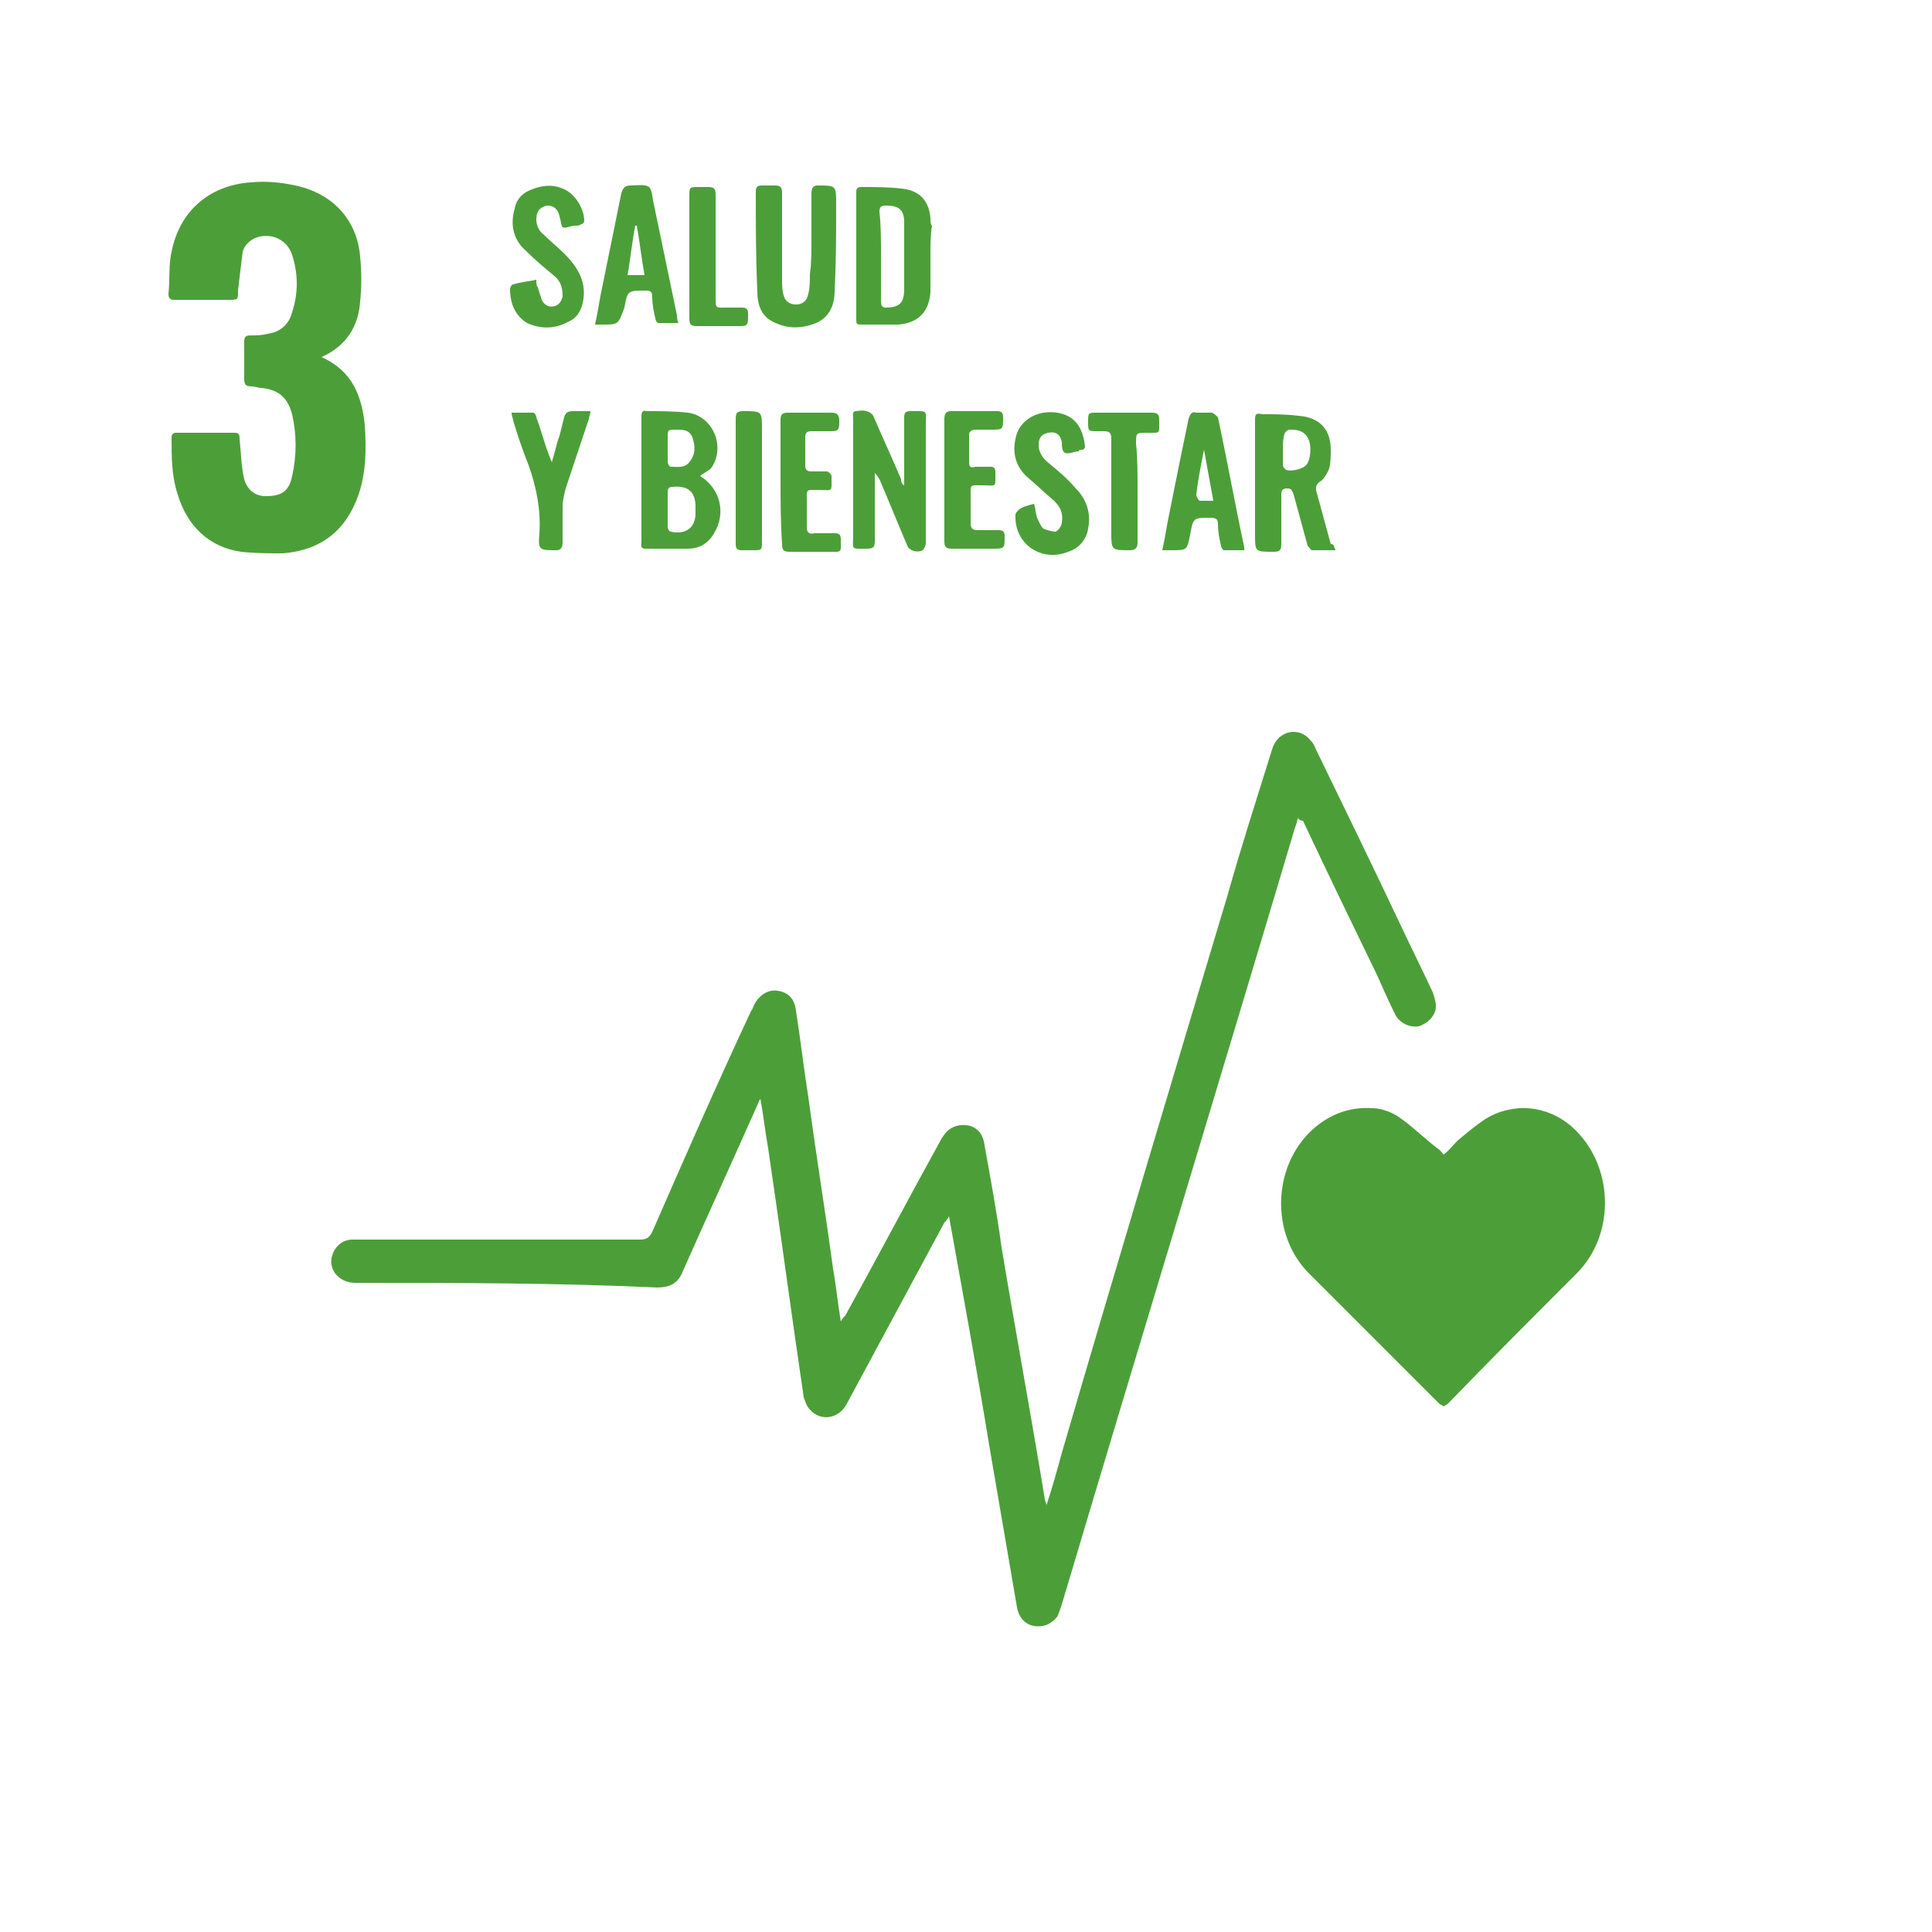 <?xml version="1.0" encoding="utf-8"?>
<!-- Generator: Adobe Illustrator 24.3.0, SVG Export Plug-In . SVG Version: 6.00 Build 0)  -->
<svg version="1.1" id="Layer_1" xmlns="http://www.w3.org/2000/svg" xmlns:xlink="http://www.w3.org/1999/xlink" x="0px" y="0px"
	 viewBox="0 0 125 125" style="enable-background:new 0 0 125 125;" xml:space="preserve">
<style type="text/css">
	.st0{fill:#4C9F38;}
</style>
<g>
	<g>
		<path class="st0" d="M84,52.9c-0.1,0.2-0.1,0.4-0.2,0.6c-5,16.8-10.1,33.5-15.1,50.3c-0.1,0.3-0.2,0.6-0.3,0.8
			c-0.4,0.5-0.9,0.7-1.5,0.6c-0.6-0.1-1-0.6-1.1-1.2c-0.6-3.5-1.2-7-1.8-10.5c-0.8-4.9-1.7-9.8-2.6-14.8c-0.1,0.2-0.2,0.3-0.3,0.4
			c-2.1,3.9-4.2,7.8-6.3,11.7c-0.5,1-1.7,1.2-2.4,0.4c-0.2-0.2-0.3-0.5-0.4-0.8c-0.8-5.4-1.5-10.7-2.3-16.1
			c-0.2-1.1-0.3-2.1-0.5-3.2c-0.1,0.1-0.1,0.2-0.2,0.4c-1.6,3.6-3.2,7.1-4.8,10.7c-0.3,0.8-0.8,1.1-1.7,1.1C36,83,29.5,83,23,83
			c-1.1,0-1.8-0.9-1.5-1.8c0.2-0.6,0.7-1,1.3-1c0.1,0,0.3,0,0.4,0c6.1,0,12.1,0,18.2,0c0.4,0,0.6-0.1,0.8-0.5
			c2.1-4.8,4.2-9.6,6.4-14.3c0.1-0.1,0.1-0.2,0.2-0.4c0.3-0.6,0.9-1,1.5-0.9c0.7,0.1,1.1,0.5,1.2,1.3c0.3,1.9,0.5,3.7,0.8,5.6
			c0.5,3.7,1.1,7.4,1.6,11.1c0.2,1.1,0.3,2.2,0.5,3.4c0.1-0.2,0.2-0.3,0.3-0.4c2.1-3.8,4.1-7.6,6.2-11.4c0.3-0.5,0.6-0.8,1.2-0.9
			c0.9-0.1,1.5,0.4,1.6,1.3c0.4,2.2,0.8,4.4,1.1,6.6c0.9,5.4,1.9,10.8,2.8,16.3c0,0.1,0.1,0.2,0.1,0.4c0.4-1.2,0.7-2.3,1-3.4
			C72.2,82,75.8,70,79.4,58c0.9-3.2,1.9-6.3,2.9-9.5c0.3-1.1,1.5-1.5,2.3-0.8c0.2,0.2,0.4,0.4,0.5,0.7c1.8,3.7,3.6,7.4,5.4,11.2
			c0.7,1.5,1.5,3.1,2.2,4.6c0.1,0.3,0.2,0.6,0.2,0.9c0,0.6-0.5,1.1-1.1,1.3c-0.6,0.1-1.2-0.2-1.5-0.7c-0.4-0.8-0.8-1.7-1.2-2.6
			c-1.6-3.3-3.2-6.6-4.8-10C84.1,53.1,84,53,84,52.9z"/>
		<path class="st0" d="M93.4,74.7c0.4-0.3,0.6-0.6,0.9-0.9c0.6-0.5,1.2-1,1.8-1.4c1.8-1.1,4-0.9,5.6,0.5c2.7,2.4,2.9,6.9,0.3,9.5
			c-2.8,2.8-5.6,5.6-8.3,8.4c-0.1,0.1-0.2,0.1-0.3,0.2c-0.1-0.1-0.2-0.1-0.3-0.2c-2.8-2.8-5.6-5.6-8.4-8.4c-2.5-2.5-2.4-6.9,0.2-9.3
			c1.1-1,2.4-1.5,3.9-1.4c0.5,0,1.1,0.2,1.6,0.5c0.9,0.6,1.7,1.4,2.6,2.1C93.2,74.4,93.3,74.6,93.4,74.7z"/>
		<path class="st0" d="M20.8,23.1c2,0.9,2.6,2.5,2.8,4.4c0.1,1.5,0.1,3-0.4,4.5c-0.8,2.3-2.4,3.6-4.9,3.8c-0.9,0-1.8,0-2.7-0.1
			c-2.1-0.3-3.5-1.7-4.1-3.7c-0.4-1.2-0.4-2.4-0.4-3.7c0-0.2,0.1-0.3,0.3-0.3c1.3,0,2.5,0,3.8,0c0.3,0,0.3,0.2,0.3,0.4
			c0.1,0.9,0.1,1.8,0.3,2.6c0.2,0.7,0.7,1.1,1.4,1.1c1,0,1.5-0.3,1.7-1.3c0.3-1.3,0.3-2.7,0-4c-0.3-1.1-0.9-1.6-2-1.7
			c-0.2,0-0.4-0.1-0.6-0.1c-0.4,0-0.5-0.1-0.5-0.5c0-0.8,0-1.6,0-2.4c0-0.3,0.1-0.4,0.4-0.4c0.4,0,0.7,0,1.1-0.1
			c0.8-0.1,1.4-0.6,1.6-1.4c0.4-1.2,0.4-2.5,0-3.7c-0.3-1-1.4-1.5-2.4-1.1c-0.4,0.2-0.7,0.5-0.8,0.9c-0.1,0.8-0.2,1.6-0.3,2.5
			c0,0.6,0,0.6-0.6,0.6c-1.2,0-2.3,0-3.5,0c-0.3,0-0.4-0.1-0.4-0.4c0.1-0.9,0-1.9,0.2-2.7c0.5-2.6,2.4-4.3,5.1-4.5
			c1-0.1,2,0,2.9,0.2c2.4,0.5,4,2.2,4.2,4.6c0.1,1,0.1,2,0,2.9C23.2,21.1,22.4,22.4,20.8,23.1z"/>
		<path class="st0" d="M45.3,30.8c1.3,0.8,1.7,2.4,0.9,3.7c-0.4,0.7-1,1-1.7,1c-0.9,0-1.8,0-2.7,0c-0.4,0-0.3-0.2-0.3-0.5
			c0-2.4,0-4.8,0-7.2c0-0.3,0-0.6,0-0.9c0-0.2,0.1-0.4,0.3-0.3c0.9,0,1.8,0,2.7,0.1c1.6,0.2,2.5,2.2,1.5,3.6
			C45.8,30.5,45.5,30.6,45.3,30.8z M43.2,32.9c0,0.4,0,0.8,0,1.2c0,0.1,0.1,0.3,0.2,0.3c0.9,0.2,1.6-0.2,1.6-1.2c0-0.1,0-0.3,0-0.4
			c0-1-0.5-1.4-1.5-1.3c-0.2,0-0.3,0.1-0.3,0.3C43.2,32.2,43.2,32.5,43.2,32.9z M43.2,29C43.2,29,43.2,29,43.2,29c0,0.3,0,0.6,0,0.9
			c0,0.1,0.1,0.3,0.2,0.3c0.4,0,0.9,0.1,1.2-0.3c0.4-0.5,0.4-1,0.2-1.6c-0.2-0.5-0.6-0.5-1-0.5c-0.6,0-0.6,0-0.6,0.5
			C43.2,28.6,43.2,28.8,43.2,29z"/>
		<path class="st0" d="M60.2,16.5c0,0.8,0,1.6,0,2.4c-0.1,1.3-0.8,2-2.1,2.1c-0.8,0-1.6,0-2.4,0c-0.3,0-0.3-0.1-0.3-0.3
			c0-2.8,0-5.5,0-8.3c0-0.2,0.1-0.3,0.3-0.3c0.9,0,1.8,0,2.6,0.1c1.2,0.1,1.8,0.8,1.9,1.9c0,0.2,0,0.4,0.1,0.5
			C60.2,15.2,60.2,15.8,60.2,16.5C60.2,16.5,60.2,16.5,60.2,16.5z M57,16.5c0,1,0,2,0,3c0,0.3,0.1,0.4,0.3,0.4
			c0.9,0,1.2-0.3,1.2-1.2c0-1.4,0-2.9,0-4.3c0-0.8-0.3-1.1-1.2-1.1c-0.3,0-0.4,0.1-0.4,0.4C57,14.6,57,15.6,57,16.5z"/>
		<path class="st0" d="M58.5,31.4c0-0.3,0-0.5,0-0.8c0-1.2,0-2.4,0-3.6c0-0.3,0.1-0.4,0.4-0.4c1.2,0,1-0.1,1,1c0,2.5,0,5,0,7.5
			c0,0.2-0.1,0.4-0.2,0.5c-0.4,0.2-0.9,0-1-0.3c-0.6-1.4-1.2-2.9-1.8-4.3c-0.1-0.1-0.1-0.2-0.3-0.4c0,0.1,0,0.3,0,0.4
			c0,1.3,0,2.7,0,4c0,0.4-0.1,0.5-0.5,0.5c-1.1,0-0.9,0.1-0.9-0.9c0-2.5,0-5,0-7.5c0-0.2-0.1-0.5,0.2-0.5c0.5-0.1,0.9,0,1.1,0.3
			c0.6,1.4,1.2,2.7,1.8,4.1C58.3,31.1,58.3,31.3,58.5,31.4C58.4,31.4,58.4,31.4,58.5,31.4z"/>
		<path class="st0" d="M86.4,35.6c-0.5,0-1,0-1.5,0c-0.1,0-0.2-0.2-0.3-0.3c-0.3-1.1-0.6-2.2-0.9-3.3c-0.1-0.2-0.1-0.4-0.4-0.4
			c-0.3,0-0.4,0.1-0.4,0.4c0,1.1,0,2.1,0,3.2c0,0.4-0.1,0.5-0.5,0.5c-1.2,0-1.2,0-1.2-1.1c0-2.4,0-4.8,0-7.3c0-0.5,0-0.6,0.5-0.5
			c0.8,0,1.5,0,2.3,0.1c1.4,0.1,2.1,0.9,2.1,2.2c0,0.4,0,0.8-0.1,1.2c-0.1,0.3-0.3,0.6-0.5,0.8c-0.4,0.2-0.4,0.5-0.3,0.8
			c0.3,1.1,0.6,2.2,0.9,3.3C86.3,35.2,86.3,35.3,86.4,35.6z M83,29.1c0,0.3,0,0.7,0,1c0,0.1,0.1,0.2,0.2,0.3c0.3,0.1,1,0,1.3-0.3
			c0.3-0.3,0.4-1.3,0.1-1.8c-0.3-0.5-0.8-0.5-1.2-0.5c-0.1,0-0.3,0.2-0.3,0.3C83,28.4,83,28.8,83,29.1z"/>
		<path class="st0" d="M52.5,15.5c0-1,0-2,0-3c0-0.3,0.1-0.5,0.4-0.5c1.2,0,1.2,0,1.2,1.2c0,1.9,0,3.7-0.1,5.6
			c0,0.9-0.3,1.7-1.2,2.1c-1,0.4-2,0.4-3-0.2c-0.6-0.4-0.8-1.1-0.8-1.8c-0.1-2.2-0.1-4.3-0.1-6.5c0-0.3,0.1-0.4,0.4-0.4
			c0.3,0,0.5,0,0.8,0c0.4,0,0.5,0.1,0.5,0.5c0,1.9,0,3.8,0,5.6c0,0.3,0,0.7,0.1,1c0.1,0.4,0.4,0.6,0.8,0.6c0.4,0,0.7-0.2,0.8-0.7
			c0.1-0.4,0.1-0.9,0.1-1.3C52.5,17.1,52.5,16.3,52.5,15.5z"/>
		<path class="st0" d="M38.5,21c0.2-0.9,0.3-1.7,0.5-2.6c0.4-2,0.8-3.9,1.2-5.9c0.1-0.3,0.2-0.5,0.6-0.5c0.4,0,0.9-0.1,1.2,0.1
			c0.2,0.2,0.2,0.7,0.3,1.1c0.5,2.4,1,4.8,1.5,7.2c0,0.1,0,0.3,0.1,0.5c-0.5,0-0.9,0-1.3,0c-0.1,0-0.2-0.2-0.2-0.3
			c-0.1-0.4-0.2-0.9-0.2-1.4c0-0.3-0.1-0.4-0.4-0.4c-1.2,0-1.2,0-1.4,1.1C40,21,40,21,39,21C38.9,21,38.7,21,38.5,21z M41.7,17.8
			c-0.2-1.1-0.3-2.1-0.5-3.2c0,0-0.1,0-0.1,0c-0.2,1-0.3,2.1-0.5,3.2C41,17.8,41.3,17.8,41.7,17.8z"/>
		<path class="st0" d="M80.5,35.6c-0.4,0-0.9,0-1.3,0c-0.1,0-0.2-0.2-0.2-0.3c-0.1-0.4-0.2-0.9-0.2-1.4c0-0.3-0.1-0.4-0.5-0.4
			c-1.1,0-1.1,0-1.3,1.1c-0.2,1-0.2,1-1.2,1c-0.2,0-0.3,0-0.6,0c0.2-0.9,0.3-1.7,0.5-2.6c0.4-2,0.8-4,1.2-5.9
			c0.1-0.3,0.2-0.5,0.5-0.4c0.3,0,0.7,0,1,0c0.1,0,0.3,0.2,0.4,0.3c0.6,2.8,1.1,5.6,1.7,8.4C80.5,35.4,80.5,35.4,80.5,35.6z
			 M77.9,29.1C77.9,29.1,77.9,29.1,77.9,29.1c-0.2,1-0.4,2-0.5,2.9c0,0.1,0.1,0.3,0.2,0.4c0.3,0,0.6,0,0.9,0
			C78.3,31.3,78.1,30.2,77.9,29.1z"/>
		<path class="st0" d="M34.7,18.1c0,0.2,0,0.4,0.1,0.5c0.1,0.3,0.2,0.7,0.3,0.9c0.2,0.3,0.5,0.4,0.8,0.3c0.3-0.1,0.4-0.3,0.5-0.6
			c0-0.6-0.1-1-0.6-1.4c-0.6-0.5-1.2-1-1.8-1.6c-0.8-0.7-1-1.7-0.7-2.7c0.1-0.6,0.5-1,1-1.2c0.7-0.3,1.4-0.4,2.1-0.1
			c0.8,0.3,1.4,1.3,1.4,2.1c0,0.1-0.1,0.2-0.2,0.2c-0.1,0.1-0.2,0.1-0.4,0.1c-0.3,0-0.6,0.2-0.8,0.1c-0.1-0.1-0.1-0.4-0.2-0.7
			c-0.1-0.5-0.4-0.7-0.8-0.7c-0.5,0.1-0.7,0.4-0.7,0.9c0,0.4,0.2,0.8,0.5,1c0.4,0.4,0.9,0.8,1.3,1.2c0.9,0.9,1.5,1.9,1.2,3.2
			c-0.1,0.5-0.4,1-0.9,1.2c-0.9,0.5-1.8,0.5-2.7,0.1c-0.8-0.5-1.1-1.3-1.1-2.2c0-0.1,0.1-0.3,0.2-0.3C33.9,18.2,34.3,18.2,34.7,18.1
			z"/>
		<path class="st0" d="M66.9,32.6c0.1,0.3,0.1,0.6,0.2,0.9c0.1,0.2,0.2,0.5,0.4,0.7c0.2,0.1,0.6,0.2,0.8,0.2
			c0.2-0.1,0.4-0.4,0.4-0.6c0.1-0.6-0.1-1-0.5-1.4c-0.6-0.5-1.1-1-1.7-1.5c-0.8-0.7-1-1.6-0.8-2.5c0.2-1.2,1.4-1.9,2.7-1.7
			c1.3,0.2,1.7,1.2,1.8,2.2c0,0.1-0.1,0.2-0.2,0.2c-0.1,0-0.2,0-0.2,0.1c-0.3,0-0.6,0.2-0.9,0.1c-0.2-0.1-0.2-0.5-0.2-0.7
			c-0.1-0.5-0.4-0.7-0.9-0.6c-0.4,0.1-0.6,0.3-0.6,0.8c0,0.5,0.3,0.9,0.7,1.2c0.6,0.5,1.2,1,1.7,1.6c0.7,0.7,1,1.6,0.8,2.6
			c-0.1,0.7-0.6,1.3-1.3,1.5c-1.7,0.7-3.5-0.5-3.4-2.4c0-0.1,0.1-0.2,0.2-0.3C66.1,32.8,66.5,32.7,66.9,32.6z"/>
		<path class="st0" d="M50.5,31.1c0-1.3,0-2.6,0-3.9c0-0.4,0.1-0.5,0.5-0.5c0.9,0,1.9,0,2.8,0c0.3,0,0.5,0.1,0.5,0.5
			c0,0.1,0,0.2,0,0.2c0,0.4-0.1,0.5-0.5,0.5c-0.4,0-0.8,0-1.3,0c-0.3,0-0.4,0.1-0.4,0.4c0,0.6,0,1.2,0,1.8c0,0.3,0.1,0.4,0.4,0.4
			c0.3,0,0.7,0,1,0c0.1,0,0.3,0.2,0.3,0.3c0,1.1,0.1,0.9-0.8,0.9c-0.9,0-0.8-0.1-0.8,0.8c0,0.5,0,1.1,0,1.6c0,0.3,0.1,0.5,0.5,0.4
			c0.4,0,0.9,0,1.3,0c0.3,0,0.4,0.1,0.4,0.4c0,0.9,0.1,0.8-0.8,0.8c-0.8,0-1.7,0-2.5,0c-0.4,0-0.5-0.1-0.5-0.5
			C50.5,33.7,50.5,32.4,50.5,31.1z"/>
		<path class="st0" d="M61.1,31.1c0-1.3,0-2.7,0-4c0-0.3,0.1-0.5,0.4-0.5c1,0,2,0,3,0c0.3,0,0.4,0.1,0.4,0.4c0,0.8,0,0.8-0.8,0.8
			c-0.3,0-0.7,0-1,0c-0.2,0-0.4,0.1-0.4,0.3c0,0.6,0,1.2,0,1.8c0,0.3,0.1,0.4,0.4,0.3c0.3,0,0.7,0,1,0c0.2,0,0.3,0.1,0.3,0.3
			c0,1.1,0.1,0.9-0.8,0.9c-0.9,0-0.8-0.1-0.8,0.8c0,0.5,0,1.1,0,1.6c0,0.4,0.1,0.5,0.5,0.5c0.4,0,0.8,0,1.3,0c0.3,0,0.4,0.1,0.4,0.4
			c0,0.8,0,0.8-0.8,0.8c-0.9,0-1.7,0-2.6,0c-0.4,0-0.5-0.1-0.5-0.5C61.1,33.7,61.1,32.4,61.1,31.1z"/>
		<path class="st0" d="M35.7,29.9c0.2-0.6,0.3-1.2,0.5-1.7c0.1-0.4,0.2-0.8,0.3-1.2c0.1-0.3,0.2-0.4,0.6-0.4c0.3,0,0.7,0,1.1,0
			c0,0.2-0.1,0.4-0.1,0.5c-0.5,1.5-1,3-1.5,4.5c-0.1,0.4-0.2,0.8-0.2,1.2c0,0.8,0,1.5,0,2.3c0,0.3-0.1,0.5-0.4,0.5
			c-1.1,0-1.2,0-1.1-1.1c0.1-1.5-0.2-3-0.7-4.4c-0.4-1-0.7-1.9-1-2.9c0-0.1-0.1-0.3-0.1-0.5c0.5,0,1,0,1.4,0c0.1,0,0.2,0.2,0.2,0.3
			c0.3,0.8,0.5,1.6,0.8,2.4c0.1,0.2,0.1,0.3,0.2,0.5C35.6,29.9,35.6,29.9,35.7,29.9z"/>
		<path class="st0" d="M73.6,31.8c0,1.1,0,2.2,0,3.3c0,0.3-0.1,0.5-0.5,0.5c-1.2,0-1.2,0-1.2-1.2c0-2,0-4,0-6c0-0.4-0.1-0.5-0.5-0.5
			c-0.1,0-0.2,0-0.4,0c-0.6,0-0.6,0-0.6-0.6c0-0.6,0-0.6,0.6-0.6c1.2,0,2.3,0,3.5,0c0.4,0,0.5,0.1,0.5,0.5c0,0.9,0.1,0.8-0.8,0.8
			c-0.7,0-0.7,0-0.7,0.7C73.6,29.6,73.6,30.7,73.6,31.8z"/>
		<path class="st0" d="M44.6,16.5c0-1.3,0-2.5,0-3.8c0-0.6,0-0.6,0.6-0.6c0.2,0,0.4,0,0.6,0c0.4,0,0.5,0.1,0.5,0.5
			c0,2.2,0,4.4,0,6.6c0,0.8,0,0.7,0.7,0.7c0.3,0,0.7,0,1,0c0.3,0,0.4,0.1,0.4,0.4c0,0.8,0,0.8-0.7,0.8c-0.9,0-1.7,0-2.6,0
			c-0.4,0-0.5-0.1-0.5-0.5C44.6,19.2,44.6,17.8,44.6,16.5z"/>
		<path class="st0" d="M47.6,31.1c0-1.3,0-2.7,0-4c0-0.4,0.1-0.5,0.5-0.5c1.2,0,1.2,0,1.2,1.2c0,2.4,0,4.8,0,7.2
			c0,0.6,0,0.6-0.6,0.6c-0.2,0-0.5,0-0.7,0c-0.3,0-0.4-0.1-0.4-0.4C47.6,33.8,47.6,32.4,47.6,31.1z"/>
	</g>
</g>
</svg>
